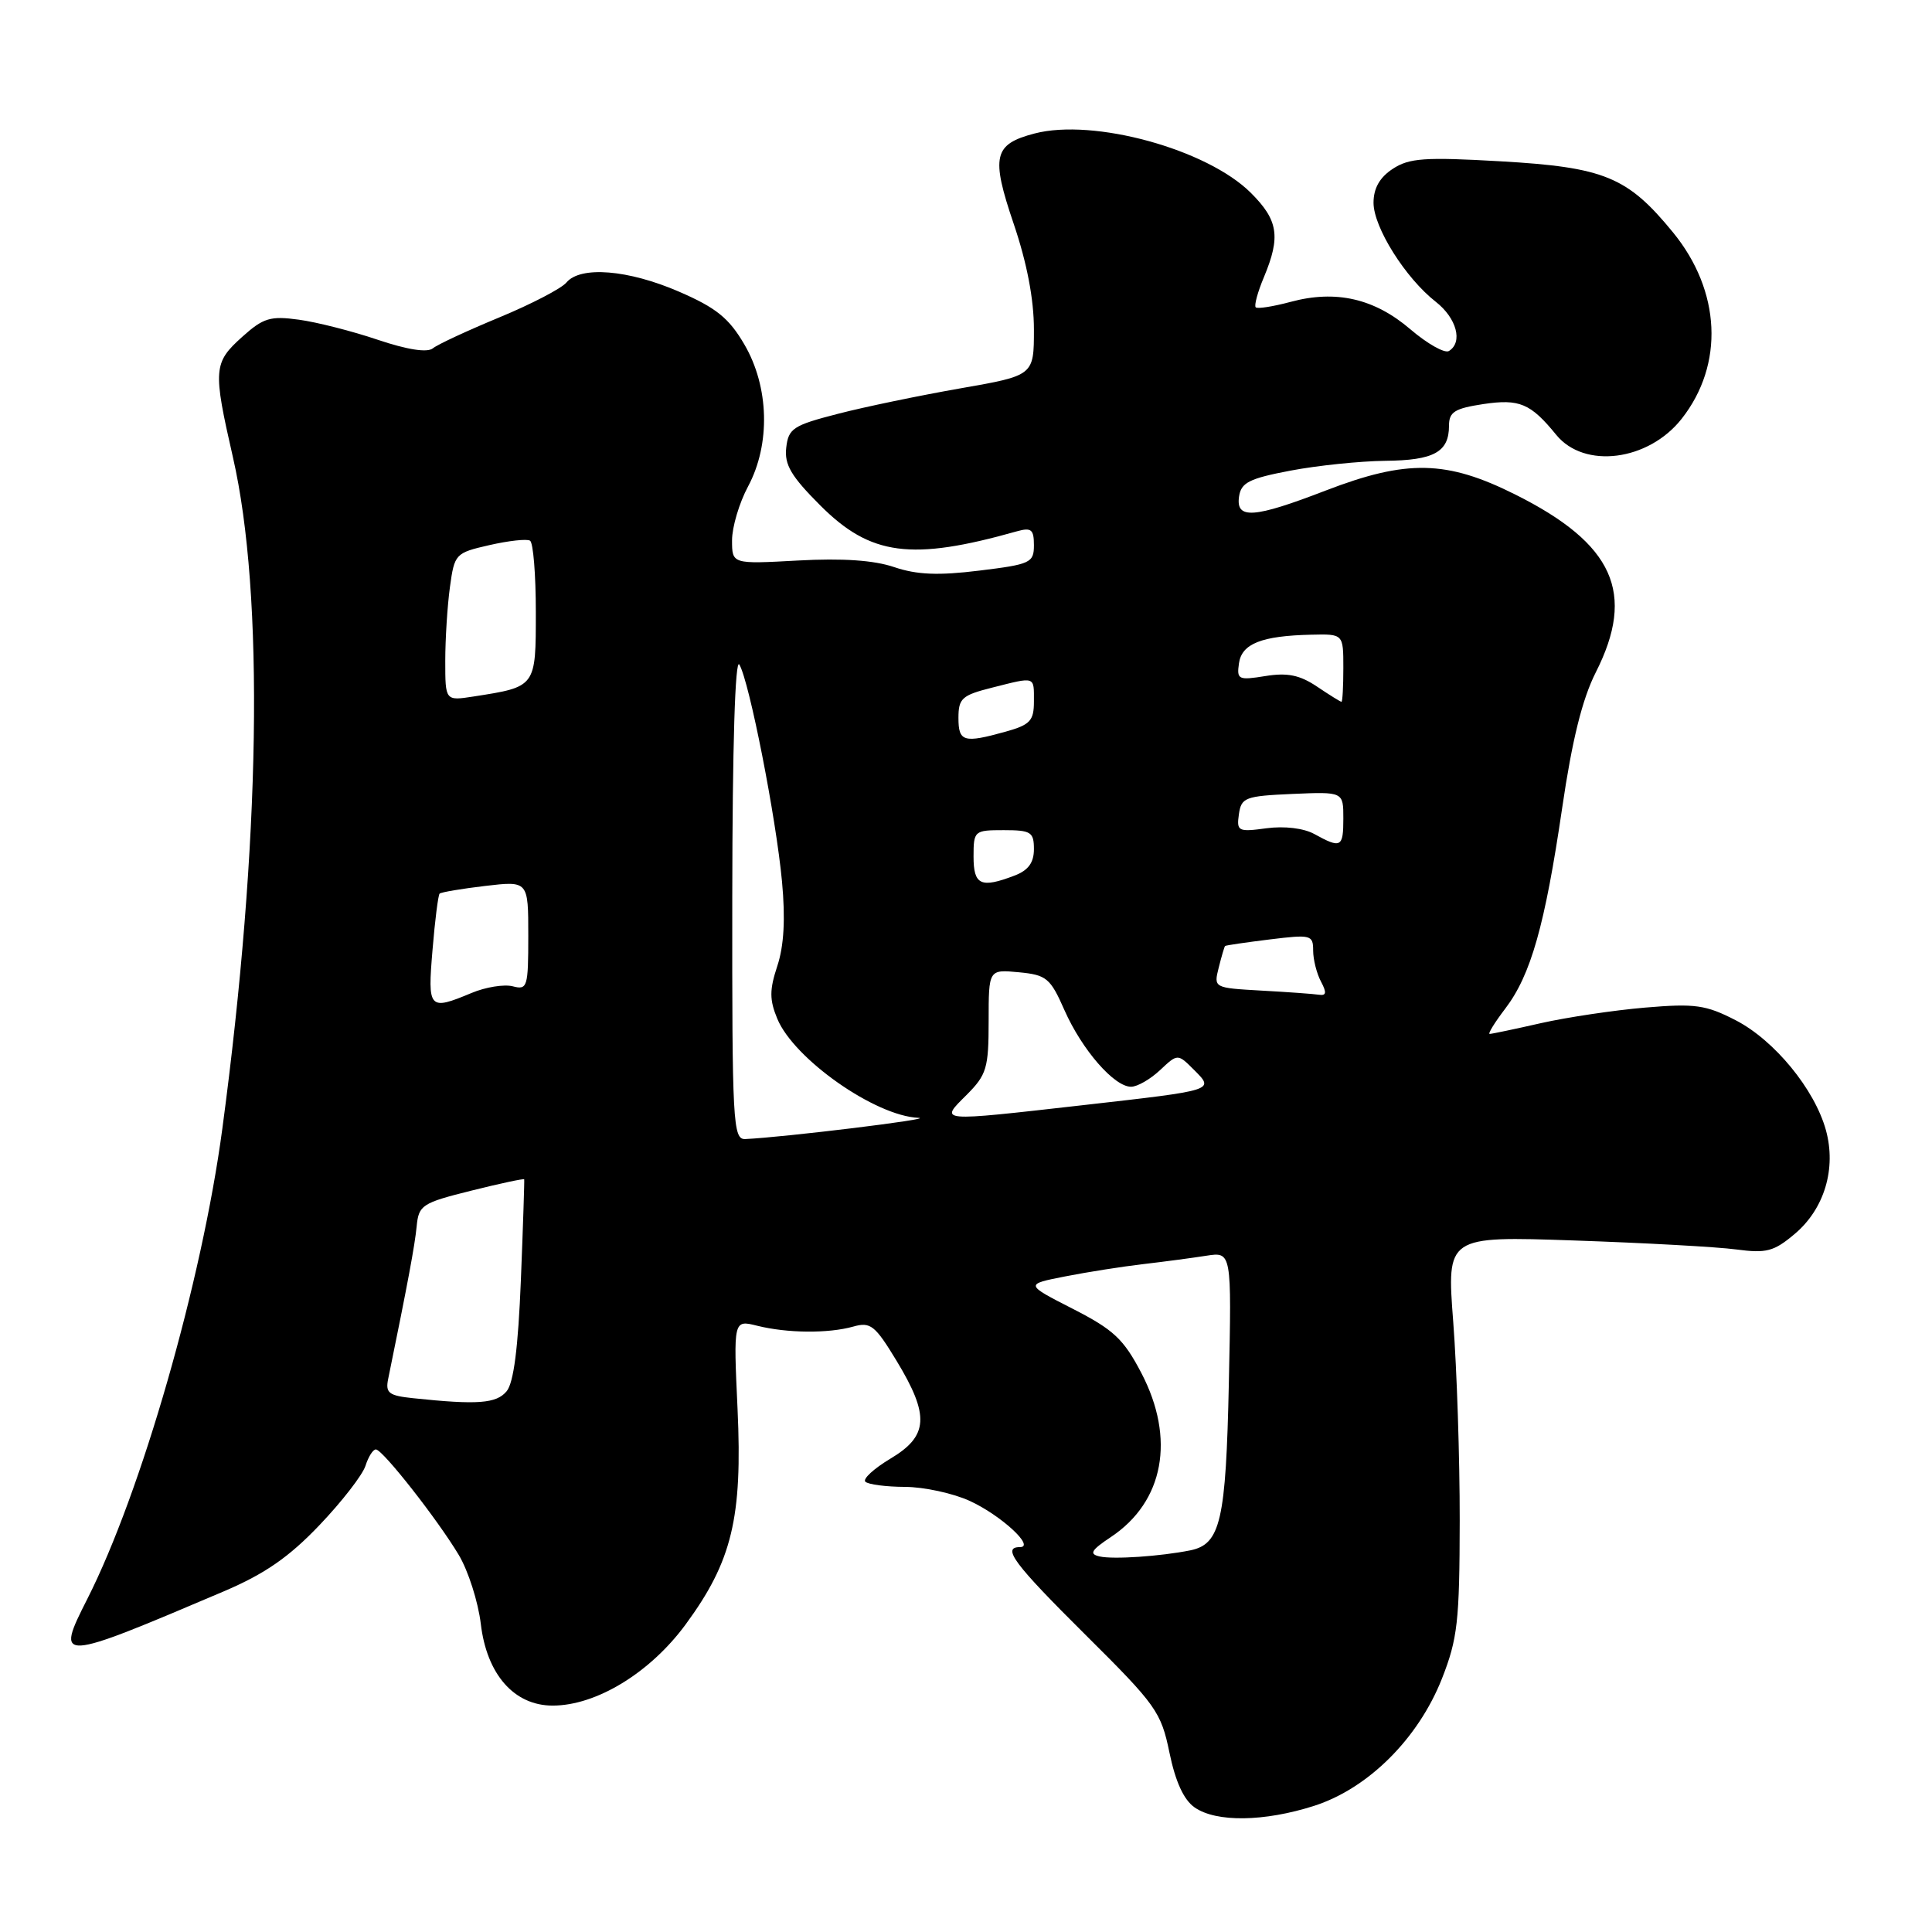<?xml version="1.0" encoding="UTF-8" standalone="no"?>
<!DOCTYPE svg PUBLIC "-//W3C//DTD SVG 1.1//EN" "http://www.w3.org/Graphics/SVG/1.1/DTD/svg11.dtd" >
<svg xmlns="http://www.w3.org/2000/svg" xmlns:xlink="http://www.w3.org/1999/xlink" version="1.1" viewBox="0 0 256 256">
 <g >
 <path fill="currentColor"
d=" M 174.14 239.28 C 181.29 236.98 187.92 230.38 191.06 222.44 C 193.14 217.15 193.40 214.85 193.42 201.50 C 193.43 193.25 193.04 181.39 192.56 175.15 C 191.69 163.79 191.69 163.79 208.59 164.37 C 217.89 164.69 227.56 165.22 230.07 165.56 C 234.05 166.09 235.05 165.83 237.80 163.51 C 241.74 160.20 243.35 154.84 241.94 149.74 C 240.44 144.32 235.11 137.83 229.99 135.19 C 226.03 133.15 224.61 132.95 218.00 133.51 C 213.88 133.86 207.66 134.79 204.19 135.57 C 200.72 136.36 197.66 137.00 197.39 137.00 C 197.12 137.00 198.05 135.49 199.46 133.64 C 202.84 129.20 204.71 122.63 207.00 107.03 C 208.31 98.08 209.66 92.63 211.44 89.11 C 216.78 78.58 213.84 72.06 200.79 65.53 C 191.68 60.97 186.41 60.86 175.66 65.00 C 166.12 68.68 163.74 68.84 164.18 65.80 C 164.45 63.94 165.53 63.40 171.00 62.36 C 174.57 61.68 180.22 61.10 183.55 61.06 C 190.01 61.00 192.00 59.90 192.00 56.41 C 192.00 54.58 192.75 54.12 196.56 53.54 C 201.34 52.83 202.81 53.45 206.21 57.62 C 209.93 62.18 218.42 61.09 222.83 55.49 C 228.49 48.29 228.04 38.57 221.68 30.79 C 215.65 23.42 212.59 22.16 198.77 21.37 C 188.80 20.80 186.73 20.94 184.55 22.37 C 182.81 23.51 182.00 24.95 182.00 26.87 C 182.00 30.12 186.23 36.85 190.25 39.99 C 193.02 42.16 193.87 45.35 191.99 46.51 C 191.43 46.85 189.14 45.56 186.89 43.64 C 182.12 39.55 177.01 38.38 171.01 40.00 C 168.69 40.62 166.61 40.95 166.39 40.72 C 166.16 40.49 166.65 38.68 167.49 36.69 C 169.71 31.36 169.37 29.17 165.75 25.56 C 159.95 19.77 144.89 15.64 137.08 17.69 C 131.65 19.11 131.28 20.71 134.32 29.66 C 136.07 34.81 137.00 39.65 137.00 43.65 C 137.00 49.76 137.00 49.76 127.25 51.46 C 121.89 52.40 114.58 53.91 111.00 54.84 C 105.09 56.36 104.47 56.77 104.18 59.32 C 103.92 61.57 104.83 63.11 108.69 66.97 C 115.35 73.64 120.76 74.35 134.75 70.40 C 136.65 69.87 137.00 70.15 137.00 72.24 C 137.00 74.57 136.56 74.78 129.75 75.61 C 124.32 76.28 121.50 76.16 118.50 75.15 C 115.81 74.23 111.64 73.95 105.75 74.27 C 97.00 74.75 97.00 74.75 97.00 71.59 C 97.00 69.85 97.95 66.64 99.12 64.46 C 102.12 58.85 101.92 51.25 98.62 45.62 C 96.59 42.15 94.90 40.78 89.98 38.65 C 83.25 35.73 76.90 35.21 75.05 37.44 C 74.40 38.22 70.41 40.30 66.18 42.05 C 61.96 43.80 57.98 45.64 57.35 46.16 C 56.61 46.75 53.97 46.34 50.05 45.02 C 46.68 43.88 41.97 42.68 39.60 42.36 C 35.83 41.84 34.89 42.12 32.10 44.63 C 28.27 48.07 28.20 48.93 30.86 60.57 C 35.04 78.82 34.52 111.81 29.46 149.56 C 26.76 169.78 18.71 197.79 11.57 211.87 C 7.31 220.27 7.58 220.26 29.71 210.84 C 35.09 208.54 38.29 206.33 42.32 202.10 C 45.30 198.98 48.04 195.44 48.43 194.22 C 48.82 193.00 49.44 192.03 49.82 192.06 C 50.76 192.14 57.99 201.36 60.79 206.04 C 62.05 208.15 63.36 212.26 63.71 215.18 C 64.50 221.87 68.13 226.00 73.23 226.00 C 79.01 226.00 86.13 221.66 90.84 215.26 C 97.00 206.88 98.39 201.13 97.73 186.71 C 97.18 174.88 97.18 174.88 100.34 175.67 C 104.32 176.66 109.74 176.71 113.06 175.78 C 115.35 175.13 115.94 175.60 118.81 180.33 C 123.20 187.58 123.03 190.27 118.00 193.27 C 115.80 194.59 114.30 195.96 114.66 196.33 C 115.03 196.70 117.40 197.01 119.92 197.02 C 122.44 197.03 126.30 197.87 128.50 198.88 C 132.62 200.77 137.22 205.00 135.15 205.00 C 132.70 205.00 134.34 207.20 143.89 216.68 C 153.20 225.92 153.85 226.84 154.96 232.24 C 155.75 236.07 156.85 238.49 158.29 239.49 C 161.14 241.49 167.52 241.40 174.14 239.28 Z  M 145.72 206.24 C 144.28 205.92 144.56 205.42 147.22 203.65 C 154.23 198.97 155.77 190.62 151.24 181.94 C 148.88 177.42 147.56 176.19 142.14 173.42 C 135.80 170.18 135.80 170.18 141.15 169.13 C 144.09 168.55 148.75 167.82 151.50 167.50 C 154.25 167.18 158.01 166.68 159.85 166.39 C 163.20 165.87 163.20 165.87 162.83 183.19 C 162.44 201.53 161.73 204.61 157.72 205.43 C 153.78 206.22 147.55 206.65 145.72 206.24 Z  M 54.75 185.27 C 51.50 184.93 51.05 184.58 51.44 182.69 C 54.06 169.90 54.96 165.04 55.21 162.50 C 55.48 159.68 55.91 159.40 62.44 157.77 C 66.25 156.82 69.41 156.14 69.46 156.27 C 69.50 156.40 69.31 162.39 69.02 169.60 C 68.66 178.57 68.07 183.22 67.13 184.35 C 65.77 185.98 63.30 186.17 54.75 185.27 Z  M 97.03 118.75 C 97.05 98.85 97.41 87.10 97.97 88.06 C 99.29 90.31 102.83 108.32 103.62 116.81 C 104.08 121.75 103.88 125.33 103.00 127.99 C 101.95 131.17 101.95 132.47 103.00 135.00 C 105.21 140.32 115.95 147.87 121.70 148.12 C 124.09 148.23 103.77 150.71 98.75 150.93 C 97.12 151.00 97.00 148.84 97.03 118.75 Z  M 128.08 145.08 C 130.74 142.41 131.00 141.54 131.00 135.30 C 131.00 128.45 131.00 128.45 135.00 128.83 C 138.67 129.18 139.17 129.59 141.05 133.86 C 143.37 139.10 147.63 144.00 149.87 144.00 C 150.70 144.00 152.42 143.01 153.71 141.80 C 156.05 139.60 156.05 139.60 158.21 141.76 C 160.94 144.50 161.11 144.44 143.50 146.44 C 124.05 148.64 124.48 148.67 128.08 145.08 Z  M 57.31 125.88 C 57.63 121.97 58.06 118.61 58.25 118.41 C 58.45 118.22 61.17 117.76 64.30 117.39 C 70.00 116.72 70.00 116.72 70.00 123.98 C 70.00 130.81 69.88 131.20 67.94 130.69 C 66.80 130.40 64.34 130.79 62.47 131.58 C 56.83 133.93 56.65 133.74 57.31 125.88 Z  M 167.15 131.26 C 160.82 130.90 160.81 130.90 161.49 128.20 C 161.86 126.72 162.24 125.43 162.33 125.35 C 162.42 125.26 165.09 124.87 168.25 124.48 C 173.71 123.81 174.00 123.88 174.00 125.95 C 174.00 127.15 174.47 129.00 175.04 130.07 C 175.81 131.52 175.75 131.95 174.79 131.81 C 174.08 131.70 170.64 131.45 167.15 131.26 Z  M 129.00 113.50 C 129.00 110.08 129.10 110.00 133.00 110.00 C 136.61 110.00 137.00 110.25 137.00 112.52 C 137.00 114.31 136.25 115.33 134.43 116.02 C 129.96 117.73 129.00 117.28 129.00 113.50 Z  M 174.15 110.51 C 172.75 109.74 170.19 109.43 167.81 109.75 C 164.06 110.26 163.84 110.15 164.16 107.89 C 164.48 105.67 164.99 105.48 171.25 105.20 C 178.00 104.91 178.00 104.91 178.00 108.45 C 178.00 112.30 177.69 112.46 174.15 110.51 Z  M 127.00 95.12 C 127.00 92.54 127.47 92.12 131.44 91.12 C 137.27 89.65 137.00 89.56 137.00 92.95 C 137.00 95.51 136.50 96.04 133.25 96.95 C 127.68 98.50 127.00 98.30 127.00 95.12 Z  M 59.00 87.58 C 59.00 84.66 59.28 80.26 59.62 77.78 C 60.22 73.39 60.34 73.26 64.85 72.23 C 67.39 71.65 69.81 71.38 70.23 71.64 C 70.66 71.90 71.00 76.15 71.00 81.08 C 71.00 91.06 71.05 91.00 62.75 92.29 C 59.00 92.87 59.00 92.87 59.00 87.58 Z  M 174.50 90.97 C 172.22 89.44 170.58 89.11 167.67 89.58 C 164.09 90.16 163.86 90.05 164.17 87.89 C 164.54 85.29 167.16 84.25 173.75 84.10 C 178.00 84.00 178.00 84.00 178.00 88.50 C 178.00 90.97 177.89 93.00 177.75 92.99 C 177.61 92.99 176.15 92.08 174.50 90.97 Z "/>
</g>
</svg>